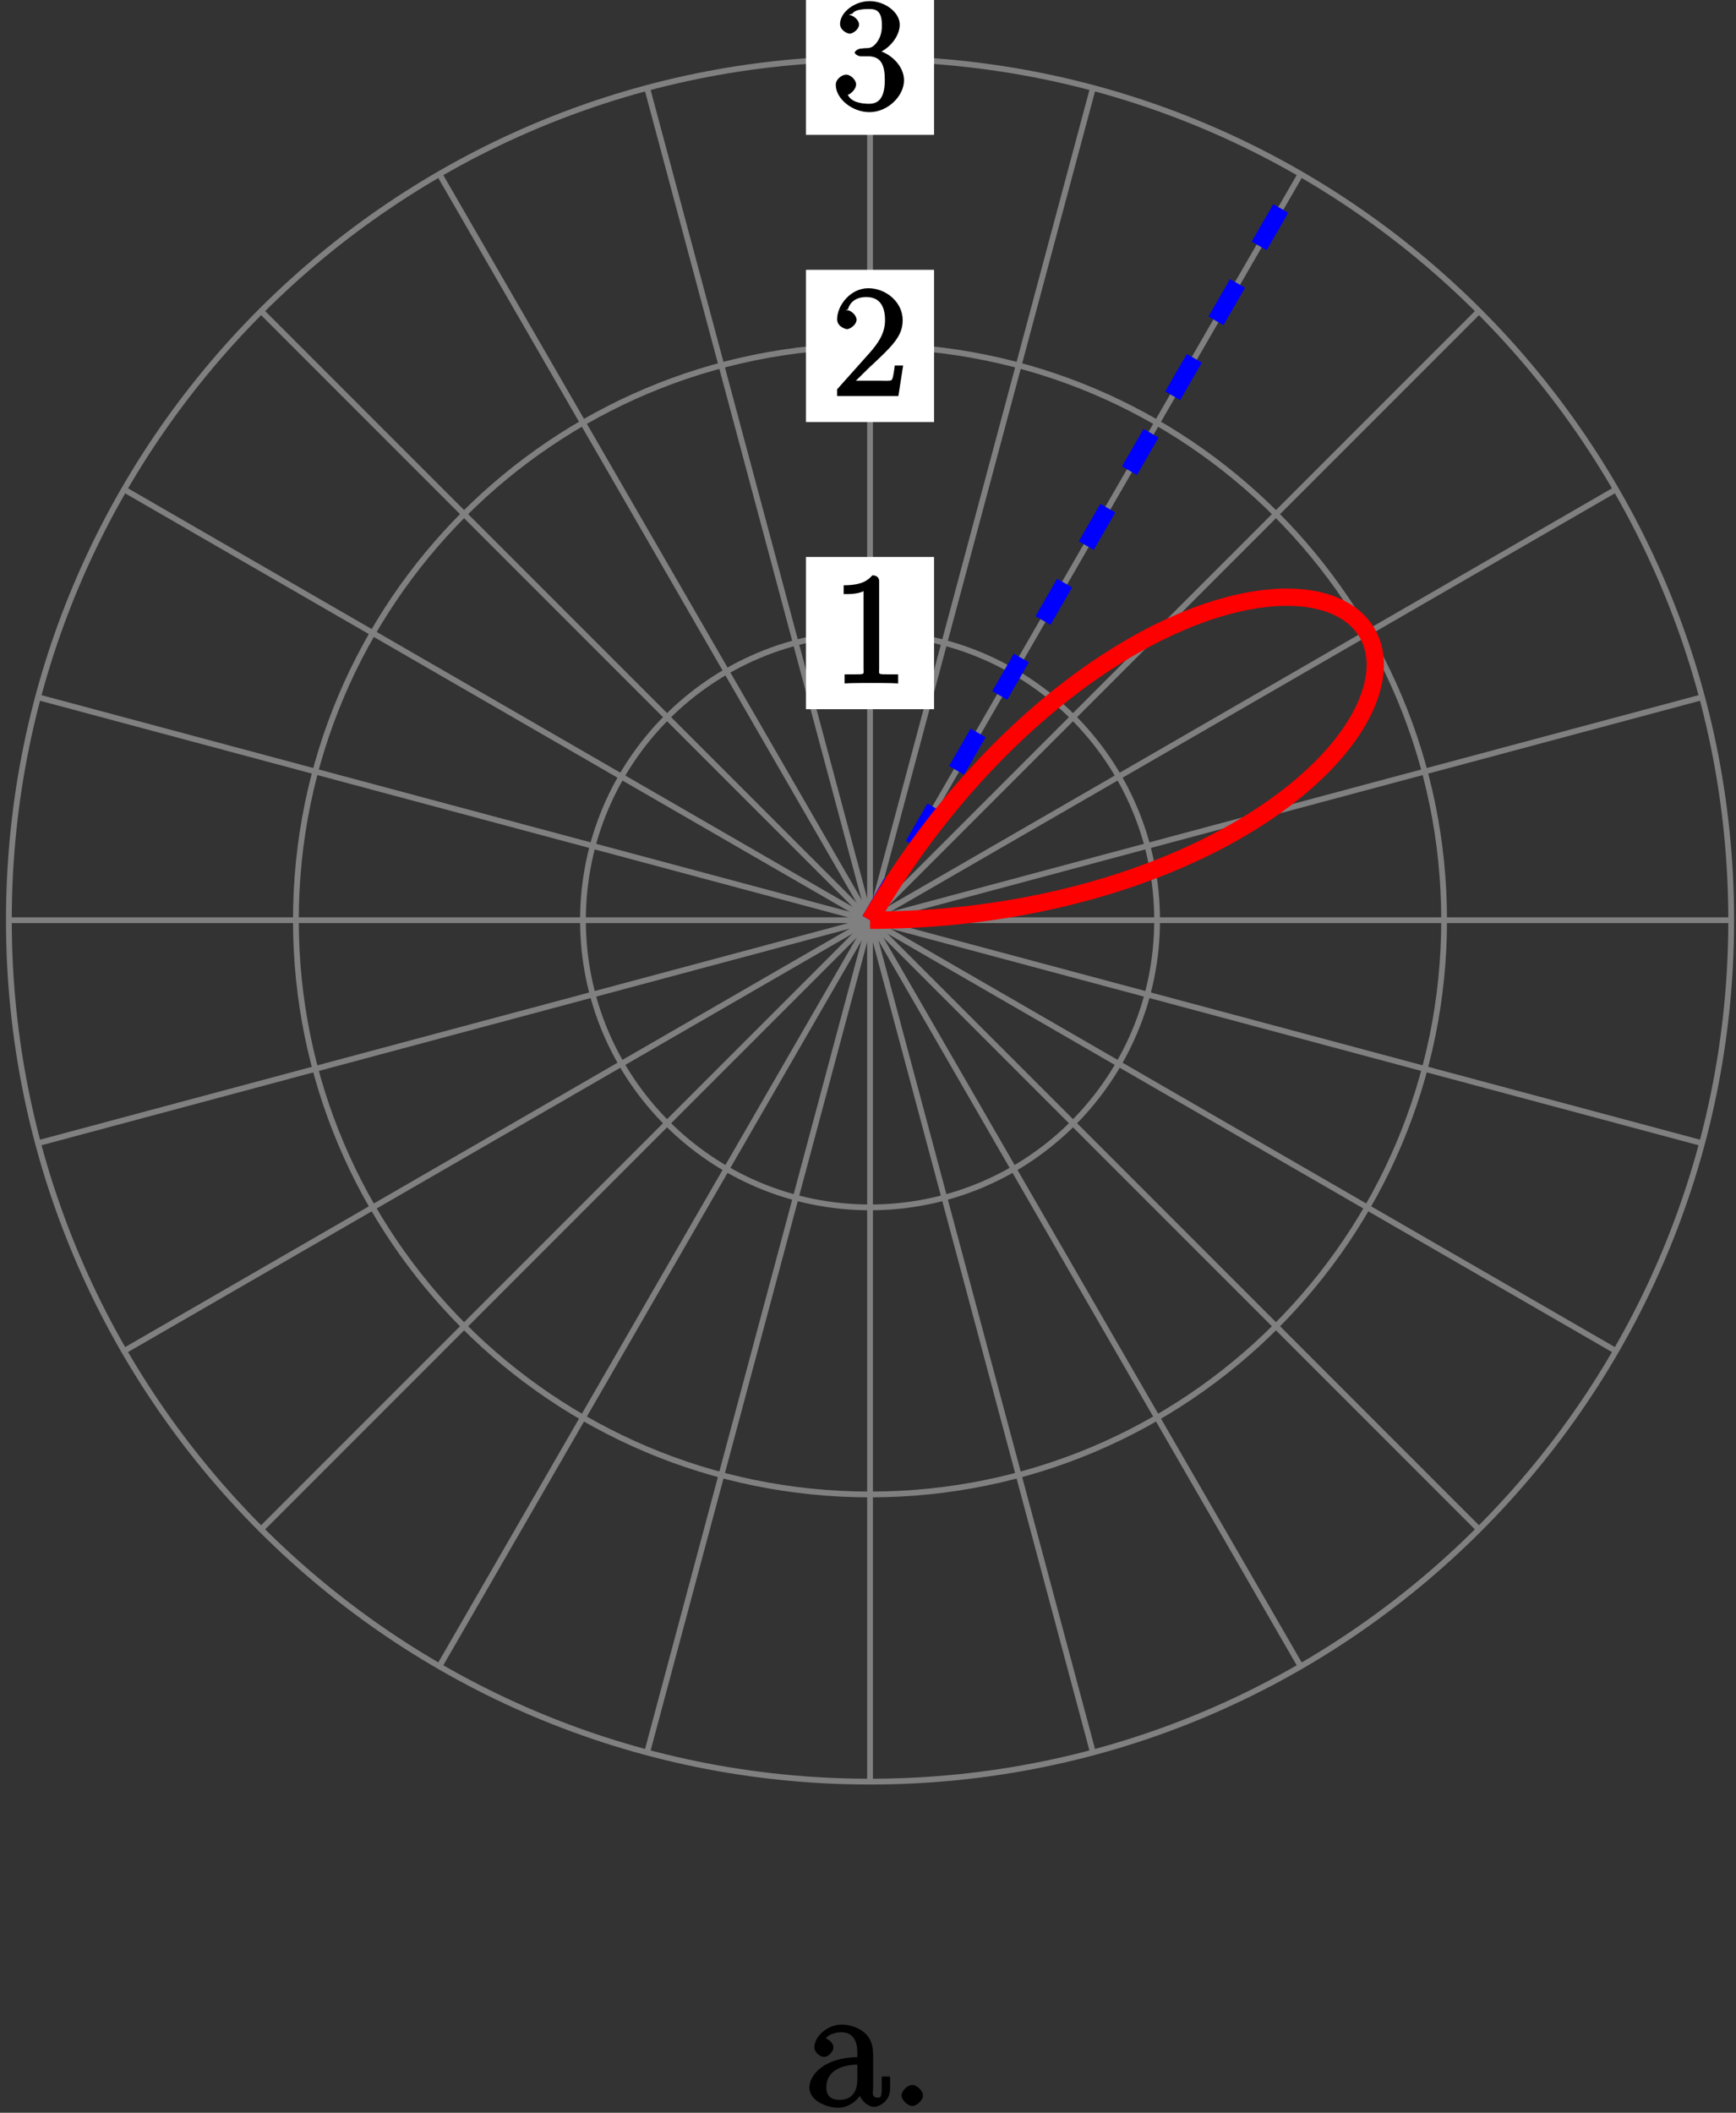 <?xml version="1.0" encoding="UTF-8"?>
<svg xmlns="http://www.w3.org/2000/svg" xmlns:xlink="http://www.w3.org/1999/xlink" width="120pt" height="146pt" viewBox="0 0 120 146" version="1.1">
<rect x="0" y="0" width="120" height="146" fill="#333333" stroke="none"/>
<defs>
<g>
<symbol overflow="visible" id="glyph0-0">
<path style="stroke:none;" d=""/>
</symbol>
<symbol overflow="visible" id="glyph0-1">
<path style="stroke:none;" d="M 3.266 -7.047 C 3.266 -7.297 3.094 -7.453 2.797 -7.453 C 2.5 -7.125 2.094 -6.766 0.812 -6.766 L 0.812 -6.156 C 1.234 -6.156 1.766 -6.156 2.188 -6.359 L 2.188 -0.984 C 2.188 -0.594 2.328 -0.609 1.375 -0.609 L 0.875 -0.609 L 0.875 0.016 C 1.328 -0.016 2.375 -0.016 2.734 -0.016 C 3.094 -0.016 4.125 -0.016 4.578 0.016 L 4.578 -0.609 L 4.078 -0.609 C 3.125 -0.609 3.266 -0.594 3.266 -0.984 Z M 3.266 -7.047 "/>
</symbol>
<symbol overflow="visible" id="glyph0-2">
<path style="stroke:none;" d="M 4.734 -2.109 L 4.344 -2.109 C 4.297 -1.781 4.25 -1.297 4.141 -1.125 C 4.062 -1.016 3.578 -1.062 3.266 -1.062 L 1.266 -1.062 L 1.391 -0.812 C 1.672 -1.062 2.344 -1.75 2.609 -2 C 4.25 -3.516 4.891 -4.172 4.891 -5.25 C 4.891 -6.484 3.75 -7.453 2.516 -7.453 C 1.266 -7.453 0.359 -6.25 0.359 -5.312 C 0.359 -4.766 1 -4.625 1.031 -4.625 C 1.266 -4.625 1.703 -4.938 1.703 -5.281 C 1.703 -5.578 1.328 -5.938 1.031 -5.938 C 0.938 -5.938 0.922 -5.938 1.109 -6 C 1.25 -6.5 1.672 -6.844 2.375 -6.844 C 3.281 -6.844 3.672 -6.234 3.672 -5.25 C 3.672 -4.328 3.188 -3.641 2.578 -2.953 L 0.359 -0.469 L 0.359 0 L 4.594 0 L 4.922 -2.109 Z M 4.734 -2.109 "/>
</symbol>
<symbol overflow="visible" id="glyph0-3">
<path style="stroke:none;" d="M 1.984 -4.172 C 1.797 -4.156 1.578 -4 1.578 -3.891 C 1.578 -3.797 1.812 -3.641 2 -3.641 L 2.5 -3.641 C 3.406 -3.641 3.656 -3.031 3.656 -2 C 3.656 -0.594 3.094 -0.359 2.562 -0.359 C 2.047 -0.359 1.328 -0.469 1.094 -0.984 C 1.188 -0.969 1.672 -1.312 1.672 -1.703 C 1.672 -2.016 1.281 -2.375 0.984 -2.375 C 0.719 -2.375 0.266 -2.078 0.266 -1.672 C 0.266 -0.703 1.406 0.219 2.594 0.219 C 3.875 0.219 4.984 -0.906 4.984 -1.984 C 4.984 -2.984 4.031 -3.906 3 -4.094 L 3 -3.797 C 3.922 -4.062 4.688 -5 4.688 -5.828 C 4.688 -6.688 3.656 -7.453 2.609 -7.453 C 1.531 -7.453 0.562 -6.656 0.562 -5.875 C 0.562 -5.438 1.062 -5.203 1.234 -5.203 C 1.453 -5.203 1.875 -5.516 1.875 -5.828 C 1.875 -6.172 1.453 -6.484 1.219 -6.484 C 1.156 -6.484 1.125 -6.484 1.422 -6.594 C 1.625 -6.938 2.516 -6.906 2.578 -6.906 C 2.922 -6.906 3.453 -6.891 3.453 -5.828 C 3.453 -5.625 3.469 -5.141 3.156 -4.672 C 2.828 -4.203 2.594 -4.203 2.297 -4.203 Z M 1.984 -4.172 "/>
</symbol>
<symbol overflow="visible" id="glyph1-0">
<path style="stroke:none;" d=""/>
</symbol>
<symbol overflow="visible" id="glyph1-1">
<path style="stroke:none;" d="M 4.766 -3.328 C 4.766 -3.984 4.719 -4.562 4.203 -5.031 C 3.781 -5.422 3.125 -5.625 2.609 -5.625 C 1.625 -5.625 0.703 -4.828 0.703 -4.047 C 0.703 -3.703 1.094 -3.391 1.375 -3.391 C 1.656 -3.391 2.016 -3.734 2.016 -4.031 C 2.016 -4.516 1.438 -4.672 1.5 -4.672 C 1.641 -4.906 2.109 -5.094 2.578 -5.094 C 3.125 -5.094 3.672 -4.781 3.672 -3.703 L 3.672 -3.375 C 1.438 -3.344 0.359 -2.188 0.359 -1.266 C 0.359 -0.328 1.625 0.125 2.359 0.125 C 3.141 0.125 3.844 -0.5 4.062 -1.078 L 3.734 -1.078 C 3.797 -0.516 4.328 0.062 4.844 0.062 C 5.094 0.062 5.938 -0.25 5.938 -1.203 L 5.938 -2.031 L 5.359 -2.031 L 5.359 -1.203 C 5.359 -0.531 5.234 -0.578 5.062 -0.578 C 4.609 -0.578 4.766 -1.062 4.766 -1.25 Z M 3.672 -1.828 C 3.672 -0.656 2.969 -0.422 2.453 -0.422 C 1.859 -0.422 1.531 -0.688 1.531 -1.266 C 1.531 -2.844 3.406 -2.844 3.672 -2.859 Z M 3.672 -1.828 "/>
</symbol>
<symbol overflow="visible" id="glyph1-2">
<path style="stroke:none;" d="M 2.359 -0.734 C 2.359 -1.047 1.922 -1.453 1.625 -1.453 C 1.281 -1.453 0.875 -1.031 0.875 -0.734 C 0.875 -0.375 1.344 0 1.609 0 C 1.938 0 2.359 -0.391 2.359 -0.734 Z M 2.359 -0.734 "/>
</symbol>
</g>
</defs>
<g id="surface1">
<path style="fill:none;stroke-width:0.399;stroke-linecap:butt;stroke-linejoin:miter;stroke:rgb(50%,50%,50%);stroke-opacity:1;stroke-miterlimit:10;" d="M 0.001 0 L 59.528 0 " transform="matrix(1,0,0,-1,60.14,63.59)"/>
<path style="fill:none;stroke-width:0.399;stroke-linecap:butt;stroke-linejoin:miter;stroke:rgb(50%,50%,50%);stroke-opacity:1;stroke-miterlimit:10;" d="M 0.001 0 L 57.501 15.406 " transform="matrix(1,0,0,-1,60.14,63.59)"/>
<path style="fill:none;stroke-width:0.399;stroke-linecap:butt;stroke-linejoin:miter;stroke:rgb(50%,50%,50%);stroke-opacity:1;stroke-miterlimit:10;" d="M 0.001 0 L 51.551 29.766 " transform="matrix(1,0,0,-1,60.14,63.59)"/>
<path style="fill:none;stroke-width:0.399;stroke-linecap:butt;stroke-linejoin:miter;stroke:rgb(50%,50%,50%);stroke-opacity:1;stroke-miterlimit:10;" d="M 0.001 0 L 42.094 42.094 " transform="matrix(1,0,0,-1,60.14,63.59)"/>
<path style="fill:none;stroke-width:0.399;stroke-linecap:butt;stroke-linejoin:miter;stroke:rgb(50%,50%,50%);stroke-opacity:1;stroke-miterlimit:10;" d="M 0.001 0 L 29.762 51.555 " transform="matrix(1,0,0,-1,60.14,63.59)"/>
<path style="fill:none;stroke-width:0.399;stroke-linecap:butt;stroke-linejoin:miter;stroke:rgb(50%,50%,50%);stroke-opacity:1;stroke-miterlimit:10;" d="M 0.001 0 L 15.407 57.5 " transform="matrix(1,0,0,-1,60.14,63.59)"/>
<path style="fill:none;stroke-width:0.399;stroke-linecap:butt;stroke-linejoin:miter;stroke:rgb(50%,50%,50%);stroke-opacity:1;stroke-miterlimit:10;" d="M 0.001 0 L 0.001 59.528 " transform="matrix(1,0,0,-1,60.14,63.59)"/>
<path style="fill:none;stroke-width:0.399;stroke-linecap:butt;stroke-linejoin:miter;stroke:rgb(50%,50%,50%);stroke-opacity:1;stroke-miterlimit:10;" d="M 0.001 0 L -15.406 57.5 " transform="matrix(1,0,0,-1,60.14,63.59)"/>
<path style="fill:none;stroke-width:0.399;stroke-linecap:butt;stroke-linejoin:miter;stroke:rgb(50%,50%,50%);stroke-opacity:1;stroke-miterlimit:10;" d="M 0.001 0 L -29.765 51.555 " transform="matrix(1,0,0,-1,60.14,63.59)"/>
<path style="fill:none;stroke-width:0.399;stroke-linecap:butt;stroke-linejoin:miter;stroke:rgb(50%,50%,50%);stroke-opacity:1;stroke-miterlimit:10;" d="M 0.001 0 L -42.093 42.094 " transform="matrix(1,0,0,-1,60.14,63.59)"/>
<path style="fill:none;stroke-width:0.399;stroke-linecap:butt;stroke-linejoin:miter;stroke:rgb(50%,50%,50%);stroke-opacity:1;stroke-miterlimit:10;" d="M 0.001 0 L -51.554 29.766 " transform="matrix(1,0,0,-1,60.14,63.59)"/>
<path style="fill:none;stroke-width:0.399;stroke-linecap:butt;stroke-linejoin:miter;stroke:rgb(50%,50%,50%);stroke-opacity:1;stroke-miterlimit:10;" d="M 0.001 0 L -57.499 15.406 " transform="matrix(1,0,0,-1,60.14,63.59)"/>
<path style="fill:none;stroke-width:0.399;stroke-linecap:butt;stroke-linejoin:miter;stroke:rgb(50%,50%,50%);stroke-opacity:1;stroke-miterlimit:10;" d="M 0.001 0 L -59.527 0 " transform="matrix(1,0,0,-1,60.14,63.59)"/>
<path style="fill:none;stroke-width:0.399;stroke-linecap:butt;stroke-linejoin:miter;stroke:rgb(50%,50%,50%);stroke-opacity:1;stroke-miterlimit:10;" d="M 0.001 0 L -57.499 -15.406 " transform="matrix(1,0,0,-1,60.14,63.59)"/>
<path style="fill:none;stroke-width:0.399;stroke-linecap:butt;stroke-linejoin:miter;stroke:rgb(50%,50%,50%);stroke-opacity:1;stroke-miterlimit:10;" d="M 0.001 0 L -51.554 -29.765 " transform="matrix(1,0,0,-1,60.14,63.59)"/>
<path style="fill:none;stroke-width:0.399;stroke-linecap:butt;stroke-linejoin:miter;stroke:rgb(50%,50%,50%);stroke-opacity:1;stroke-miterlimit:10;" d="M 0.001 0 L -42.093 -42.094 " transform="matrix(1,0,0,-1,60.14,63.59)"/>
<path style="fill:none;stroke-width:0.399;stroke-linecap:butt;stroke-linejoin:miter;stroke:rgb(50%,50%,50%);stroke-opacity:1;stroke-miterlimit:10;" d="M 0.001 0 L -29.765 -51.555 " transform="matrix(1,0,0,-1,60.14,63.59)"/>
<path style="fill:none;stroke-width:0.399;stroke-linecap:butt;stroke-linejoin:miter;stroke:rgb(50%,50%,50%);stroke-opacity:1;stroke-miterlimit:10;" d="M 0.001 0 L -15.406 -57.5 " transform="matrix(1,0,0,-1,60.14,63.59)"/>
<path style="fill:none;stroke-width:0.399;stroke-linecap:butt;stroke-linejoin:miter;stroke:rgb(50%,50%,50%);stroke-opacity:1;stroke-miterlimit:10;" d="M 0.001 0 L 0.001 -59.527 " transform="matrix(1,0,0,-1,60.14,63.59)"/>
<path style="fill:none;stroke-width:0.399;stroke-linecap:butt;stroke-linejoin:miter;stroke:rgb(50%,50%,50%);stroke-opacity:1;stroke-miterlimit:10;" d="M 0.001 0 L 15.407 -57.5 " transform="matrix(1,0,0,-1,60.14,63.59)"/>
<path style="fill:none;stroke-width:0.399;stroke-linecap:butt;stroke-linejoin:miter;stroke:rgb(50%,50%,50%);stroke-opacity:1;stroke-miterlimit:10;" d="M 0.001 0 L 29.762 -51.555 " transform="matrix(1,0,0,-1,60.14,63.59)"/>
<path style="fill:none;stroke-width:0.399;stroke-linecap:butt;stroke-linejoin:miter;stroke:rgb(50%,50%,50%);stroke-opacity:1;stroke-miterlimit:10;" d="M 0.001 0 L 42.094 -42.094 " transform="matrix(1,0,0,-1,60.14,63.59)"/>
<path style="fill:none;stroke-width:0.399;stroke-linecap:butt;stroke-linejoin:miter;stroke:rgb(50%,50%,50%);stroke-opacity:1;stroke-miterlimit:10;" d="M 0.001 0 L 51.551 -29.765 " transform="matrix(1,0,0,-1,60.14,63.59)"/>
<path style="fill:none;stroke-width:0.399;stroke-linecap:butt;stroke-linejoin:miter;stroke:rgb(50%,50%,50%);stroke-opacity:1;stroke-miterlimit:10;" d="M 0.001 0 L 57.501 -15.406 " transform="matrix(1,0,0,-1,60.14,63.59)"/>
<path style="fill:none;stroke-width:0.399;stroke-linecap:butt;stroke-linejoin:miter;stroke:rgb(50%,50%,50%);stroke-opacity:1;stroke-miterlimit:10;" d="M 19.844 0 C 19.844 10.957 10.958 19.844 0.001 19.844 C -10.96 19.844 -19.843 10.957 -19.843 0 C -19.843 -10.961 -10.96 -19.844 0.001 -19.844 C 10.958 -19.844 19.844 -10.961 19.844 0 Z M 19.844 0 " transform="matrix(1,0,0,-1,60.14,63.59)"/>
<path style=" stroke:none;fill-rule:nonzero;fill:rgb(100%,100%,100%);fill-opacity:1;" d="M 64.566 38.488 L 55.711 38.488 L 55.711 49.008 L 64.566 49.008 Z M 64.566 38.488 "/>
<g style="fill:rgb(0%,0%,0%);fill-opacity:1;">
  <use xlink:href="#glyph0-1" x="57.506" y="47.211"/>
</g>
<path style="fill:none;stroke-width:0.399;stroke-linecap:butt;stroke-linejoin:miter;stroke:rgb(50%,50%,50%);stroke-opacity:1;stroke-miterlimit:10;" d="M 39.684 0 C 39.684 21.918 21.919 39.684 0.001 39.684 C -21.917 39.684 -39.687 21.918 -39.687 0 C -39.687 -21.918 -21.917 -39.683 0.001 -39.683 C 21.919 -39.683 39.684 -21.918 39.684 0 Z M 39.684 0 " transform="matrix(1,0,0,-1,60.14,63.59)"/>
<path style=" stroke:none;fill-rule:nonzero;fill:rgb(100%,100%,100%);fill-opacity:1;" d="M 64.566 18.645 L 55.711 18.645 L 55.711 29.164 L 64.566 29.164 Z M 64.566 18.645 "/>
<g style="fill:rgb(0%,0%,0%);fill-opacity:1;">
  <use xlink:href="#glyph0-2" x="57.506" y="27.371"/>
</g>
<path style="fill:none;stroke-width:0.399;stroke-linecap:butt;stroke-linejoin:miter;stroke:rgb(50%,50%,50%);stroke-opacity:1;stroke-miterlimit:10;" d="M 59.528 0 C 59.528 32.875 32.876 59.528 0.001 59.528 C -32.878 59.528 -59.527 32.875 -59.527 0 C -59.527 -32.879 -32.878 -59.527 0.001 -59.527 C 32.876 -59.527 59.528 -32.879 59.528 0 Z M 59.528 0 " transform="matrix(1,0,0,-1,60.14,63.59)"/>
<path style=" stroke:none;fill-rule:nonzero;fill:rgb(100%,100%,100%);fill-opacity:1;" d="M 64.566 -1.199 L 55.711 -1.199 L 55.711 9.32 L 64.566 9.32 Z M 64.566 -1.199 "/>
<g style="fill:rgb(0%,0%,0%);fill-opacity:1;">
  <use xlink:href="#glyph0-3" x="57.506" y="7.531"/>
</g>
<path style="fill:none;stroke-width:1.196;stroke-linecap:butt;stroke-linejoin:miter;stroke:rgb(0%,0%,100%);stroke-opacity:1;stroke-dasharray:2.989,2.989;stroke-miterlimit:10;" d="M 0.001 0 L 29.762 51.555 " transform="matrix(1,0,0,-1,60.14,63.59)"/>
<path style="fill:none;stroke-width:1.196;stroke-linecap:butt;stroke-linejoin:miter;stroke:rgb(100%,0%,0%);stroke-opacity:1;stroke-miterlimit:10;" d="M 0.001 0 C 0.001 0 0.352 0 0.485 0 C 0.622 0.004 0.837 0.004 0.973 0.008 C 1.11 0.012 1.325 0.016 1.462 0.02 C 1.594 0.02 1.809 0.028 1.946 0.031 C 2.083 0.035 2.297 0.043 2.434 0.051 C 2.567 0.055 2.782 0.067 2.919 0.07 C 3.051 0.078 3.266 0.09 3.403 0.098 C 3.536 0.106 3.755 0.117 3.887 0.129 C 4.02 0.137 4.235 0.152 4.372 0.16 C 4.505 0.172 4.719 0.188 4.852 0.199 C 4.989 0.211 5.2 0.227 5.333 0.238 C 5.469 0.25 5.68 0.274 5.813 0.285 C 5.95 0.297 6.161 0.32 6.294 0.336 C 6.426 0.348 6.641 0.371 6.77 0.387 C 6.903 0.403 7.118 0.43 7.251 0.445 C 7.38 0.461 7.594 0.488 7.723 0.508 C 7.856 0.524 8.067 0.551 8.2 0.57 C 8.329 0.59 8.54 0.621 8.669 0.641 C 8.801 0.66 9.008 0.692 9.141 0.711 C 9.27 0.731 9.481 0.766 9.61 0.789 C 9.739 0.809 9.946 0.844 10.075 0.867 C 10.204 0.891 10.411 0.926 10.54 0.949 C 10.669 0.973 10.876 1.012 11.005 1.039 C 11.13 1.063 11.337 1.102 11.462 1.129 C 11.59 1.153 11.794 1.195 11.922 1.223 C 12.047 1.25 12.251 1.293 12.376 1.32 C 12.505 1.348 12.704 1.395 12.829 1.422 C 12.954 1.449 13.157 1.496 13.282 1.528 C 13.407 1.559 13.606 1.606 13.727 1.637 C 13.852 1.668 14.051 1.715 14.172 1.746 C 14.297 1.778 14.493 1.832 14.618 1.863 C 14.739 1.895 14.934 1.949 15.055 1.981 C 15.176 2.016 15.372 2.07 15.493 2.102 C 15.614 2.137 15.805 2.195 15.926 2.231 C 16.044 2.266 16.235 2.32 16.356 2.356 C 16.473 2.395 16.665 2.453 16.782 2.488 C 16.899 2.527 17.09 2.586 17.208 2.625 C 17.325 2.66 17.508 2.723 17.626 2.762 C 17.743 2.801 17.926 2.863 18.044 2.902 C 18.157 2.942 18.34 3.008 18.454 3.047 C 18.571 3.086 18.751 3.152 18.864 3.195 C 18.977 3.235 19.161 3.301 19.27 3.344 C 19.383 3.387 19.563 3.453 19.672 3.496 C 19.786 3.539 19.962 3.61 20.071 3.652 C 20.18 3.695 20.356 3.766 20.465 3.809 C 20.575 3.856 20.747 3.926 20.856 3.973 C 20.962 4.016 21.133 4.09 21.243 4.133 C 21.348 4.18 21.516 4.254 21.622 4.301 C 21.727 4.348 21.895 4.422 22.001 4.469 C 22.102 4.516 22.27 4.594 22.372 4.641 C 22.477 4.688 22.641 4.766 22.743 4.813 C 22.844 4.863 23.005 4.942 23.106 4.988 C 23.204 5.039 23.364 5.117 23.465 5.168 C 23.563 5.219 23.723 5.297 23.821 5.348 C 23.919 5.399 24.075 5.481 24.172 5.531 C 24.266 5.582 24.422 5.664 24.516 5.715 C 24.61 5.766 24.762 5.852 24.856 5.902 C 24.95 5.953 25.102 6.039 25.192 6.09 C 25.286 6.145 25.434 6.231 25.524 6.281 C 25.614 6.336 25.758 6.422 25.852 6.477 C 25.942 6.527 26.083 6.613 26.172 6.668 C 26.258 6.723 26.399 6.809 26.485 6.863 C 26.575 6.918 26.712 7.008 26.797 7.063 C 26.883 7.117 27.02 7.207 27.106 7.262 C 27.188 7.317 27.321 7.406 27.403 7.461 C 27.485 7.52 27.618 7.61 27.696 7.664 C 27.778 7.723 27.907 7.813 27.989 7.867 C 28.067 7.926 28.192 8.016 28.27 8.074 C 28.348 8.129 28.473 8.223 28.551 8.277 C 28.626 8.336 28.747 8.43 28.825 8.485 C 28.899 8.543 29.016 8.637 29.09 8.695 C 29.165 8.754 29.282 8.844 29.352 8.902 C 29.426 8.961 29.54 9.055 29.61 9.113 C 29.68 9.172 29.794 9.266 29.86 9.324 C 29.93 9.383 30.04 9.477 30.106 9.535 C 30.172 9.598 30.278 9.692 30.344 9.75 C 30.411 9.809 30.516 9.902 30.579 9.965 C 30.645 10.024 30.743 10.117 30.805 10.176 C 30.868 10.235 30.965 10.332 31.028 10.391 C 31.087 10.449 31.184 10.547 31.243 10.606 C 31.301 10.664 31.395 10.762 31.454 10.82 C 31.512 10.879 31.602 10.977 31.657 11.035 C 31.712 11.094 31.801 11.192 31.852 11.25 C 31.907 11.309 31.997 11.406 32.047 11.465 C 32.098 11.527 32.184 11.621 32.235 11.68 C 32.282 11.742 32.364 11.836 32.411 11.895 C 32.462 11.957 32.54 12.051 32.587 12.113 C 32.633 12.172 32.708 12.266 32.755 12.328 C 32.797 12.387 32.872 12.481 32.915 12.543 C 32.958 12.602 33.028 12.695 33.071 12.754 C 33.11 12.817 33.18 12.91 33.219 12.969 C 33.258 13.027 33.321 13.125 33.36 13.184 C 33.399 13.242 33.462 13.336 33.497 13.395 C 33.536 13.453 33.594 13.551 33.63 13.61 C 33.665 13.668 33.719 13.758 33.755 13.817 C 33.786 13.875 33.84 13.973 33.872 14.027 C 33.903 14.086 33.95 14.18 33.981 14.238 C 34.012 14.297 34.059 14.391 34.087 14.449 C 34.118 14.504 34.161 14.598 34.188 14.652 C 34.212 14.711 34.255 14.805 34.278 14.86 C 34.305 14.918 34.344 15.008 34.368 15.067 C 34.391 15.121 34.426 15.211 34.446 15.27 C 34.469 15.324 34.501 15.414 34.52 15.469 C 34.54 15.527 34.571 15.617 34.587 15.672 C 34.606 15.727 34.633 15.817 34.649 15.871 C 34.665 15.926 34.692 16.012 34.704 16.067 C 34.719 16.121 34.743 16.211 34.755 16.266 C 34.766 16.317 34.786 16.402 34.797 16.457 C 34.809 16.512 34.825 16.598 34.833 16.649 C 34.84 16.703 34.856 16.785 34.864 16.84 C 34.872 16.891 34.883 16.977 34.891 17.027 C 34.895 17.078 34.903 17.16 34.907 17.215 C 34.911 17.266 34.915 17.348 34.919 17.399 C 34.919 17.449 34.922 17.527 34.922 17.578 C 34.922 17.629 34.926 17.707 34.922 17.758 C 34.922 17.809 34.919 17.887 34.915 17.934 C 34.911 17.981 34.907 18.059 34.903 18.11 C 34.899 18.156 34.891 18.235 34.883 18.281 C 34.88 18.328 34.868 18.402 34.86 18.449 C 34.852 18.496 34.837 18.57 34.829 18.617 C 34.817 18.66 34.801 18.735 34.79 18.777 C 34.778 18.824 34.758 18.895 34.747 18.942 C 34.735 18.985 34.712 19.055 34.7 19.098 C 34.684 19.141 34.661 19.211 34.645 19.254 C 34.63 19.297 34.602 19.363 34.583 19.406 C 34.567 19.445 34.536 19.512 34.516 19.555 C 34.497 19.594 34.465 19.656 34.442 19.699 C 34.422 19.738 34.391 19.805 34.368 19.844 C 34.344 19.883 34.305 19.942 34.282 19.981 C 34.258 20.016 34.215 20.078 34.192 20.113 C 34.165 20.152 34.126 20.211 34.098 20.246 C 34.071 20.285 34.024 20.34 33.997 20.375 C 33.965 20.41 33.919 20.465 33.887 20.5 C 33.856 20.535 33.809 20.59 33.774 20.621 C 33.743 20.656 33.692 20.707 33.657 20.738 C 33.626 20.774 33.571 20.824 33.536 20.852 C 33.501 20.883 33.442 20.934 33.407 20.965 C 33.372 20.992 33.313 21.043 33.274 21.07 C 33.235 21.098 33.172 21.145 33.133 21.172 C 33.094 21.199 33.028 21.242 32.989 21.27 C 32.95 21.297 32.883 21.34 32.84 21.363 C 32.797 21.391 32.727 21.43 32.684 21.453 C 32.641 21.481 32.571 21.516 32.524 21.539 C 32.481 21.563 32.407 21.602 32.36 21.621 C 32.313 21.645 32.239 21.68 32.192 21.699 C 32.145 21.723 32.063 21.754 32.016 21.774 C 31.965 21.793 31.883 21.82 31.837 21.84 C 31.786 21.86 31.704 21.891 31.653 21.906 C 31.598 21.926 31.516 21.949 31.462 21.965 C 31.407 21.981 31.321 22.004 31.266 22.02 C 31.212 22.035 31.126 22.059 31.067 22.07 C 31.012 22.086 30.922 22.106 30.868 22.117 C 30.809 22.129 30.715 22.149 30.657 22.16 C 30.602 22.172 30.505 22.188 30.446 22.195 C 30.387 22.207 30.29 22.223 30.231 22.231 C 30.169 22.238 30.071 22.25 30.008 22.258 C 29.95 22.262 29.848 22.274 29.786 22.277 C 29.723 22.285 29.622 22.293 29.555 22.297 C 29.493 22.301 29.387 22.309 29.321 22.309 C 29.258 22.313 29.153 22.317 29.087 22.317 C 29.02 22.32 28.911 22.32 28.844 22.32 C 28.778 22.32 28.669 22.32 28.598 22.32 C 28.532 22.32 28.419 22.317 28.352 22.313 C 28.282 22.309 28.169 22.305 28.098 22.301 C 28.028 22.297 27.915 22.289 27.84 22.281 C 27.77 22.277 27.653 22.266 27.583 22.262 C 27.508 22.254 27.391 22.242 27.317 22.235 C 27.243 22.223 27.126 22.211 27.051 22.199 C 26.977 22.192 26.856 22.176 26.782 22.164 C 26.708 22.152 26.587 22.133 26.508 22.121 C 26.434 22.11 26.309 22.086 26.231 22.074 C 26.157 22.059 26.032 22.035 25.954 22.02 C 25.876 22.004 25.747 21.977 25.669 21.961 C 25.59 21.945 25.465 21.914 25.387 21.899 C 25.305 21.879 25.18 21.848 25.098 21.828 C 25.016 21.809 24.887 21.777 24.805 21.754 C 24.723 21.735 24.594 21.695 24.512 21.672 C 24.43 21.652 24.297 21.613 24.215 21.59 C 24.133 21.567 24.001 21.527 23.919 21.5 C 23.837 21.477 23.7 21.43 23.618 21.402 C 23.532 21.375 23.395 21.332 23.313 21.305 C 23.227 21.274 23.09 21.227 23.008 21.199 C 22.922 21.168 22.786 21.117 22.7 21.086 C 22.614 21.055 22.473 21.004 22.387 20.969 C 22.301 20.938 22.165 20.883 22.075 20.848 C 21.989 20.813 21.848 20.754 21.762 20.719 C 21.672 20.684 21.532 20.625 21.446 20.586 C 21.356 20.547 21.215 20.488 21.13 20.445 C 21.04 20.406 20.899 20.344 20.809 20.305 C 20.719 20.262 20.575 20.195 20.489 20.152 C 20.399 20.113 20.255 20.043 20.165 20 C 20.075 19.957 19.934 19.887 19.844 19.844 C 19.751 19.797 19.606 19.723 19.516 19.676 C 19.422 19.629 19.278 19.555 19.188 19.504 C 19.098 19.457 18.954 19.379 18.86 19.332 C 18.77 19.281 18.626 19.199 18.532 19.149 C 18.442 19.098 18.294 19.016 18.204 18.961 C 18.11 18.91 17.965 18.824 17.872 18.774 C 17.782 18.719 17.633 18.629 17.54 18.574 C 17.45 18.52 17.301 18.43 17.208 18.371 C 17.118 18.317 16.969 18.223 16.876 18.168 C 16.782 18.11 16.633 18.016 16.544 17.953 C 16.45 17.895 16.301 17.797 16.208 17.738 C 16.114 17.676 15.965 17.574 15.876 17.516 C 15.782 17.453 15.633 17.352 15.54 17.289 C 15.446 17.223 15.297 17.121 15.204 17.055 C 15.114 16.988 14.962 16.883 14.868 16.817 C 14.778 16.75 14.63 16.641 14.536 16.574 C 14.442 16.508 14.294 16.399 14.2 16.328 C 14.11 16.258 13.958 16.145 13.868 16.074 C 13.774 16.004 13.626 15.891 13.532 15.817 C 13.438 15.746 13.29 15.629 13.2 15.555 C 13.106 15.485 12.958 15.363 12.864 15.289 C 12.774 15.215 12.622 15.094 12.532 15.016 C 12.438 14.942 12.29 14.817 12.2 14.742 C 12.106 14.664 11.958 14.539 11.868 14.461 C 11.774 14.379 11.626 14.254 11.536 14.172 C 11.442 14.094 11.297 13.965 11.204 13.883 C 11.114 13.801 10.965 13.672 10.876 13.59 C 10.786 13.508 10.637 13.371 10.547 13.289 C 10.454 13.203 10.309 13.07 10.219 12.985 C 10.13 12.899 9.985 12.762 9.895 12.676 C 9.801 12.59 9.657 12.453 9.567 12.363 C 9.477 12.277 9.333 12.137 9.243 12.047 C 9.153 11.957 9.012 11.817 8.922 11.727 C 8.833 11.637 8.688 11.492 8.602 11.402 C 8.512 11.309 8.368 11.164 8.282 11.07 C 8.192 10.981 8.051 10.832 7.962 10.738 C 7.876 10.645 7.735 10.492 7.649 10.399 C 7.559 10.305 7.419 10.152 7.333 10.059 C 7.247 9.965 7.106 9.809 7.02 9.711 C 6.934 9.617 6.794 9.461 6.708 9.363 C 6.622 9.266 6.485 9.11 6.399 9.008 C 6.317 8.91 6.18 8.754 6.094 8.652 C 6.008 8.555 5.872 8.391 5.79 8.293 C 5.704 8.192 5.571 8.027 5.485 7.926 C 5.403 7.824 5.27 7.66 5.188 7.559 C 5.102 7.457 4.969 7.293 4.887 7.188 C 4.805 7.086 4.676 6.918 4.594 6.817 C 4.512 6.711 4.383 6.543 4.301 6.438 C 4.219 6.332 4.09 6.16 4.008 6.055 C 3.93 5.949 3.801 5.777 3.723 5.672 C 3.641 5.563 3.516 5.391 3.438 5.285 C 3.36 5.176 3.231 5 3.153 4.895 C 3.079 4.785 2.954 4.61 2.876 4.5 C 2.797 4.391 2.676 4.215 2.598 4.106 C 2.52 3.992 2.399 3.817 2.325 3.703 C 2.251 3.594 2.13 3.414 2.055 3.301 C 1.977 3.192 1.86 3.012 1.786 2.899 C 1.712 2.785 1.594 2.606 1.52 2.492 C 1.446 2.379 1.333 2.195 1.258 2.082 C 1.188 1.969 1.071 1.785 1.001 1.668 C 0.93 1.555 0.817 1.371 0.747 1.254 C 0.676 1.141 0.563 0.953 0.493 0.84 C 0.422 0.723 0.313 0.535 0.247 0.422 C 0.176 0.305 0.001 0 0.001 0 " transform="matrix(1,0,0,-1,60.14,63.59)"/>
<g style="fill:rgb(0%,0%,0%);fill-opacity:1;">
  <use xlink:href="#glyph1-1" x="55.59" y="145.53"/>
  <use xlink:href="#glyph1-2" x="61.443" y="145.53"/>
</g>
</g>
</svg>
